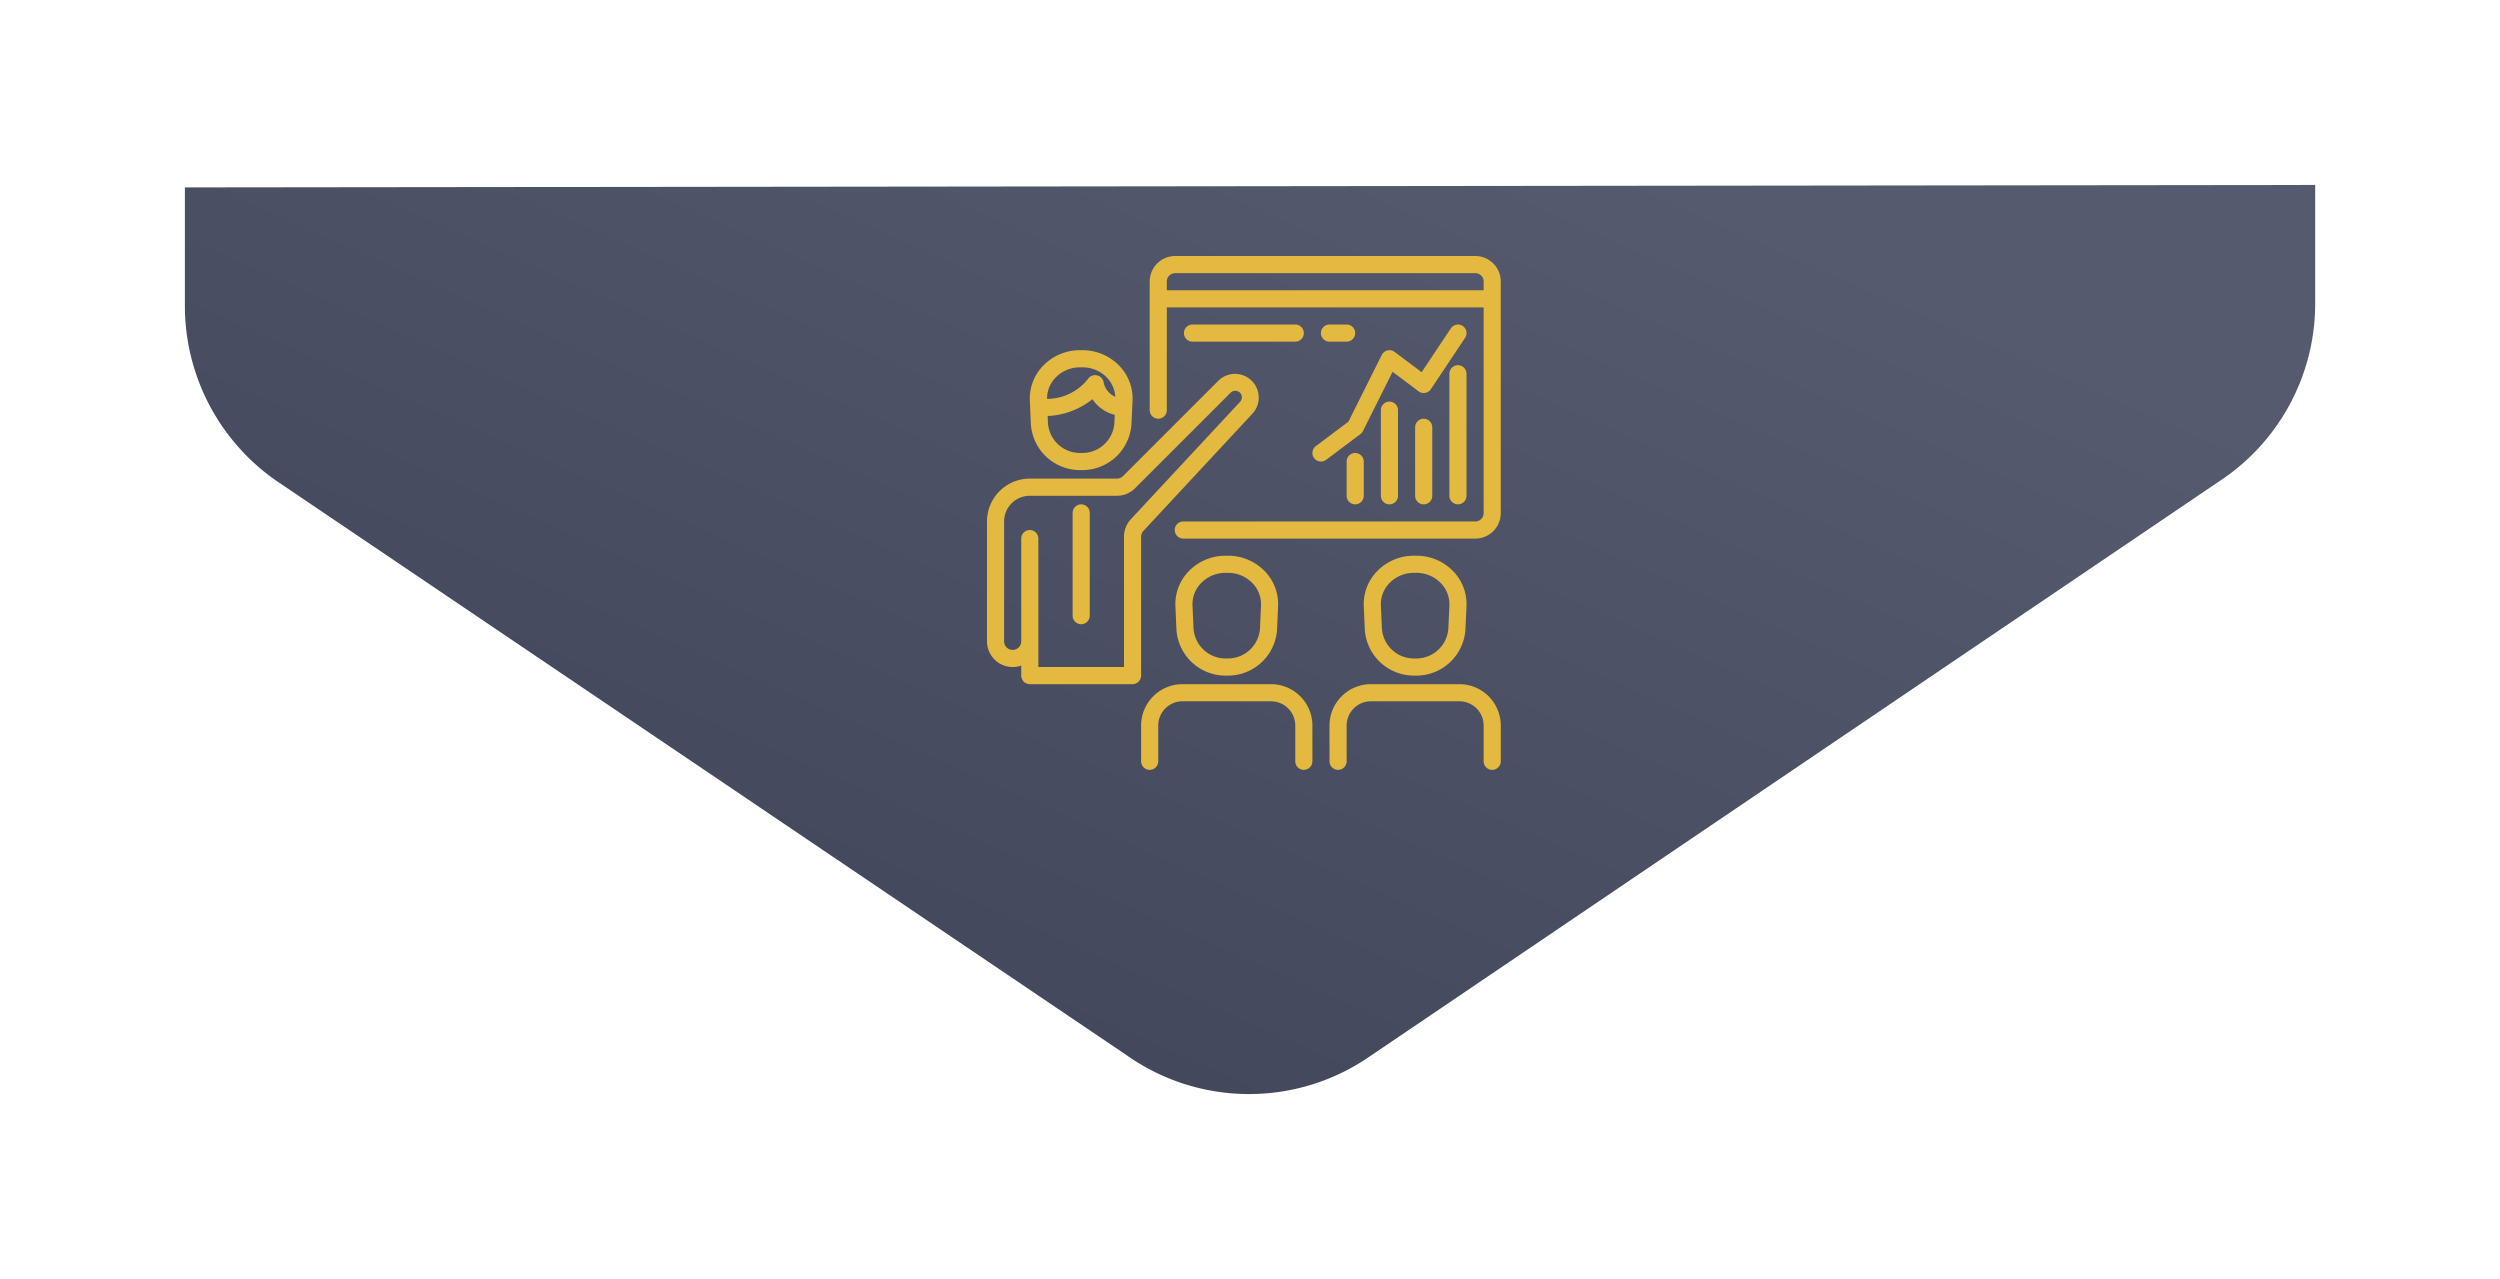 <svg xmlns="http://www.w3.org/2000/svg" xmlns:xlink="http://www.w3.org/1999/xlink" width="202.867" height="103.771" viewBox="0 0 202.867 103.771"><defs><linearGradient id="a" x1="0.146" y1="0.146" x2="0.952" y2="0.974" gradientUnits="objectBoundingBox"><stop offset="0" stop-color="#565a6f"/><stop offset="1" stop-color="#3e4257"/></linearGradient><filter id="b" x="0" y="0" width="202.867" height="103.771" filterUnits="userSpaceOnUse"><feOffset dy="5" input="SourceAlpha"/><feGaussianBlur stdDeviation="5" result="c"/><feFlood flood-opacity="0.294"/><feComposite operator="in" in2="c"/><feComposite in="SourceGraphic"/></filter></defs><g transform="translate(-6.531 -584.376)"><g transform="matrix(1, 0, 0, 1, 6.53, 584.38)" filter="url(#b)"><path d="M566.022,425.192,519.2,356.032a17.246,17.246,0,0,0-14.522-7.873h-9.584l.2,172.867h9.584a17.287,17.287,0,0,0,14.2-7.388l46.626-69.018A17.228,17.228,0,0,0,566.022,425.192Z" transform="translate(536.03 -485.09) rotate(90)" fill="url(#a)"/></g><g transform="translate(86.622 605.151)"><g transform="translate(3.474 7.643)"><path d="M47.257,89.26A4.135,4.135,0,0,0,44.273,88h-.214a4.135,4.135,0,0,0-2.98,1.26A3.822,3.822,0,0,0,40,92.093l.081,1.871a3.994,3.994,0,0,0,4.058,3.764h.053a3.994,3.994,0,0,0,4.058-3.764l.085-1.871A3.822,3.822,0,0,0,47.257,89.26Zm-.395,4.647a2.609,2.609,0,0,1-2.67,2.432H44.14a2.609,2.609,0,0,1-2.67-2.432l-.024-.568a6.271,6.271,0,0,0,3.633-1.363,3.1,3.1,0,0,0,1.812,1.271Zm-.871-3.285a.7.7,0,0,0-1.294-.258,4.267,4.267,0,0,1-3.3,1.587,2.45,2.45,0,0,1,.689-1.727,2.747,2.747,0,0,1,1.978-.834h.214a2.747,2.747,0,0,1,1.978.834,2.449,2.449,0,0,1,.678,1.561A1.644,1.644,0,0,1,45.991,90.622Z" transform="translate(-39.997 -88)" fill="#e4b940"/></g><g transform="translate(30.573 24.32)"><path d="M359.257,281.26a4.135,4.135,0,0,0-2.984-1.26h-.214a4.135,4.135,0,0,0-2.98,1.26A3.822,3.822,0,0,0,352,284.093l.081,1.871a3.994,3.994,0,0,0,4.058,3.764h.053a3.994,3.994,0,0,0,4.058-3.764l.085-1.871A3.822,3.822,0,0,0,359.257,281.26Zm-.311,2.777-.083,1.869a2.609,2.609,0,0,1-2.67,2.432h-.053a2.609,2.609,0,0,1-2.67-2.432l-.083-1.873a2.453,2.453,0,0,1,.695-1.81,2.747,2.747,0,0,1,1.978-.834h.214a2.747,2.747,0,0,1,1.978.834A2.453,2.453,0,0,1,358.946,284.037Z" transform="translate(-351.997 -280)" fill="#e4b940"/></g><g transform="translate(0 9.564)"><path d="M21.465,110.658a1.923,1.923,0,0,0-2.674,0l-7.757,7.757a.7.7,0,0,1-.492.2H3.474A3.478,3.478,0,0,0,0,122.093v9.728a2.086,2.086,0,0,0,2.779,1.966v.814a.7.7,0,0,0,.695.695h8.338a.7.7,0,0,0,.695-.695V123.334a.7.7,0,0,1,.186-.474l8.817-9.483A1.923,1.923,0,0,0,21.465,110.658Zm-.947,1.748-.008.007-8.837,9.5a2.085,2.085,0,0,0-.556,1.42v10.572H4.169V123.483a.695.695,0,0,0-1.39,0v8.338a.695.695,0,1,1-1.39,0v-9.728a2.085,2.085,0,0,1,2.085-2.085h7.067a2.069,2.069,0,0,0,1.474-.611l7.757-7.757a.548.548,0,0,1,.755,0A.541.541,0,0,1,20.518,112.406Z" transform="translate(0 -110.117)" fill="#e4b940"/></g><g transform="translate(6.949 20.151)"><path d="M80.695,232a.7.7,0,0,0-.695.695v8.338a.695.695,0,0,0,1.39,0v-8.338A.7.7,0,0,0,80.695,232Z" transform="translate(-80 -232)" fill="#e4b940"/></g><g transform="translate(15.287 24.32)"><path d="M183.254,281.26a4.135,4.135,0,0,0-2.98-1.26h-.214a4.135,4.135,0,0,0-2.98,1.26A3.822,3.822,0,0,0,176,284.093l.081,1.871a3.994,3.994,0,0,0,4.058,3.764h.053a3.994,3.994,0,0,0,4.058-3.764l.081-1.871A3.822,3.822,0,0,0,183.254,281.26Zm-.308,2.777-.083,1.869a2.609,2.609,0,0,1-2.67,2.432h-.053a2.609,2.609,0,0,1-2.67-2.432l-.083-1.873a2.453,2.453,0,0,1,.695-1.81,2.747,2.747,0,0,1,1.978-.834h.214a2.747,2.747,0,0,1,1.978.834A2.453,2.453,0,0,1,182.946,284.037Z" transform="translate(-175.997 -280)" fill="#e4b940"/></g><g transform="translate(12.507 34.743)"><path d="M154.539,400h-7.181A3.362,3.362,0,0,0,144,403.358v2.9a.695.695,0,1,0,1.39,0v-2.9a1.971,1.971,0,0,1,1.969-1.969h7.181a1.971,1.971,0,0,1,1.969,1.969v2.9a.695.695,0,0,0,1.39,0v-2.9A3.362,3.362,0,0,0,154.539,400Z" transform="translate(-144 -400)" fill="#e4b940"/></g><g transform="translate(27.794 34.743)"><path d="M330.539,400h-7.181A3.362,3.362,0,0,0,320,403.358v2.9a.695.695,0,0,0,1.39,0v-2.9a1.971,1.971,0,0,1,1.969-1.969h7.181a1.971,1.971,0,0,1,1.969,1.969v2.9a.695.695,0,0,0,1.39,0v-2.9A3.362,3.362,0,0,0,330.539,400Z" transform="translate(-320 -400)" fill="#e4b940"/></g><g transform="translate(13.202)"><path d="M178.439,0H154.049A2.07,2.07,0,0,0,152,2.085V12.507a.695.695,0,1,0,1.39,0V4.169H179.1V20.846a.679.679,0,0,1-.66.695H154.727a.695.695,0,0,0,0,1.39h23.712a2.07,2.07,0,0,0,2.05-2.085V2.085A2.07,2.07,0,0,0,178.439,0Zm.66,2.779h-25.71V2.085a.679.679,0,0,1,.66-.695h24.389a.679.679,0,0,1,.66.695Z" transform="translate(-151.999)" fill="#e4b940"/></g><g transform="translate(37.522 8.859)"><path d="M432.695,102a.7.7,0,0,0-.695.695v9.9a.695.695,0,1,0,1.39,0v-9.9A.7.7,0,0,0,432.695,102Z" transform="translate(-432 -102)" fill="#e4b940"/></g><g transform="translate(34.743 13.202)"><path d="M400.695,152a.7.7,0,0,0-.695.695v5.559a.695.695,0,1,0,1.39,0v-5.559A.7.7,0,0,0,400.695,152Z" transform="translate(-400 -152)" fill="#e4b940"/></g><g transform="translate(31.963 11.813)"><path d="M368.695,136a.7.7,0,0,0-.695.695v6.949a.695.695,0,1,0,1.39,0v-6.949A.7.7,0,0,0,368.695,136Z" transform="translate(-368 -136)" fill="#e4b940"/></g><g transform="translate(29.184 15.982)"><path d="M336.695,184a.7.7,0,0,0-.695.695v2.779a.695.695,0,1,0,1.39,0v-2.779A.7.7,0,0,0,336.695,184Z" transform="translate(-336 -184)" fill="#e4b940"/></g><g transform="translate(26.405 5.559)"><path d="M316.2,64.115a.7.7,0,0,0-.964.192l-2.372,3.558-2.192-1.643a.695.695,0,0,0-1.042.245l-2.706,5.412-2.645,1.986a.695.695,0,1,0,.834,1.112l2.779-2.085a.7.7,0,0,0,.208-.245l2.406-4.814,2.11,1.585a.7.7,0,0,0,.973-.139l.022-.031,2.779-4.169A.7.7,0,0,0,316.2,64.115Z" transform="translate(-303.999 -63.998)" fill="#e4b940"/></g><g transform="translate(15.982 5.559)"><path d="M193.033,64h-8.338a.695.695,0,0,0,0,1.39h8.338a.695.695,0,0,0,0-1.39Z" transform="translate(-184 -64)" fill="#e4b940"/></g><g transform="translate(27.099 5.559)"><path d="M314.085,64h-1.39a.695.695,0,0,0,0,1.39h1.39a.695.695,0,0,0,0-1.39Z" transform="translate(-312 -64)" fill="#e4b940"/></g></g></g></svg>